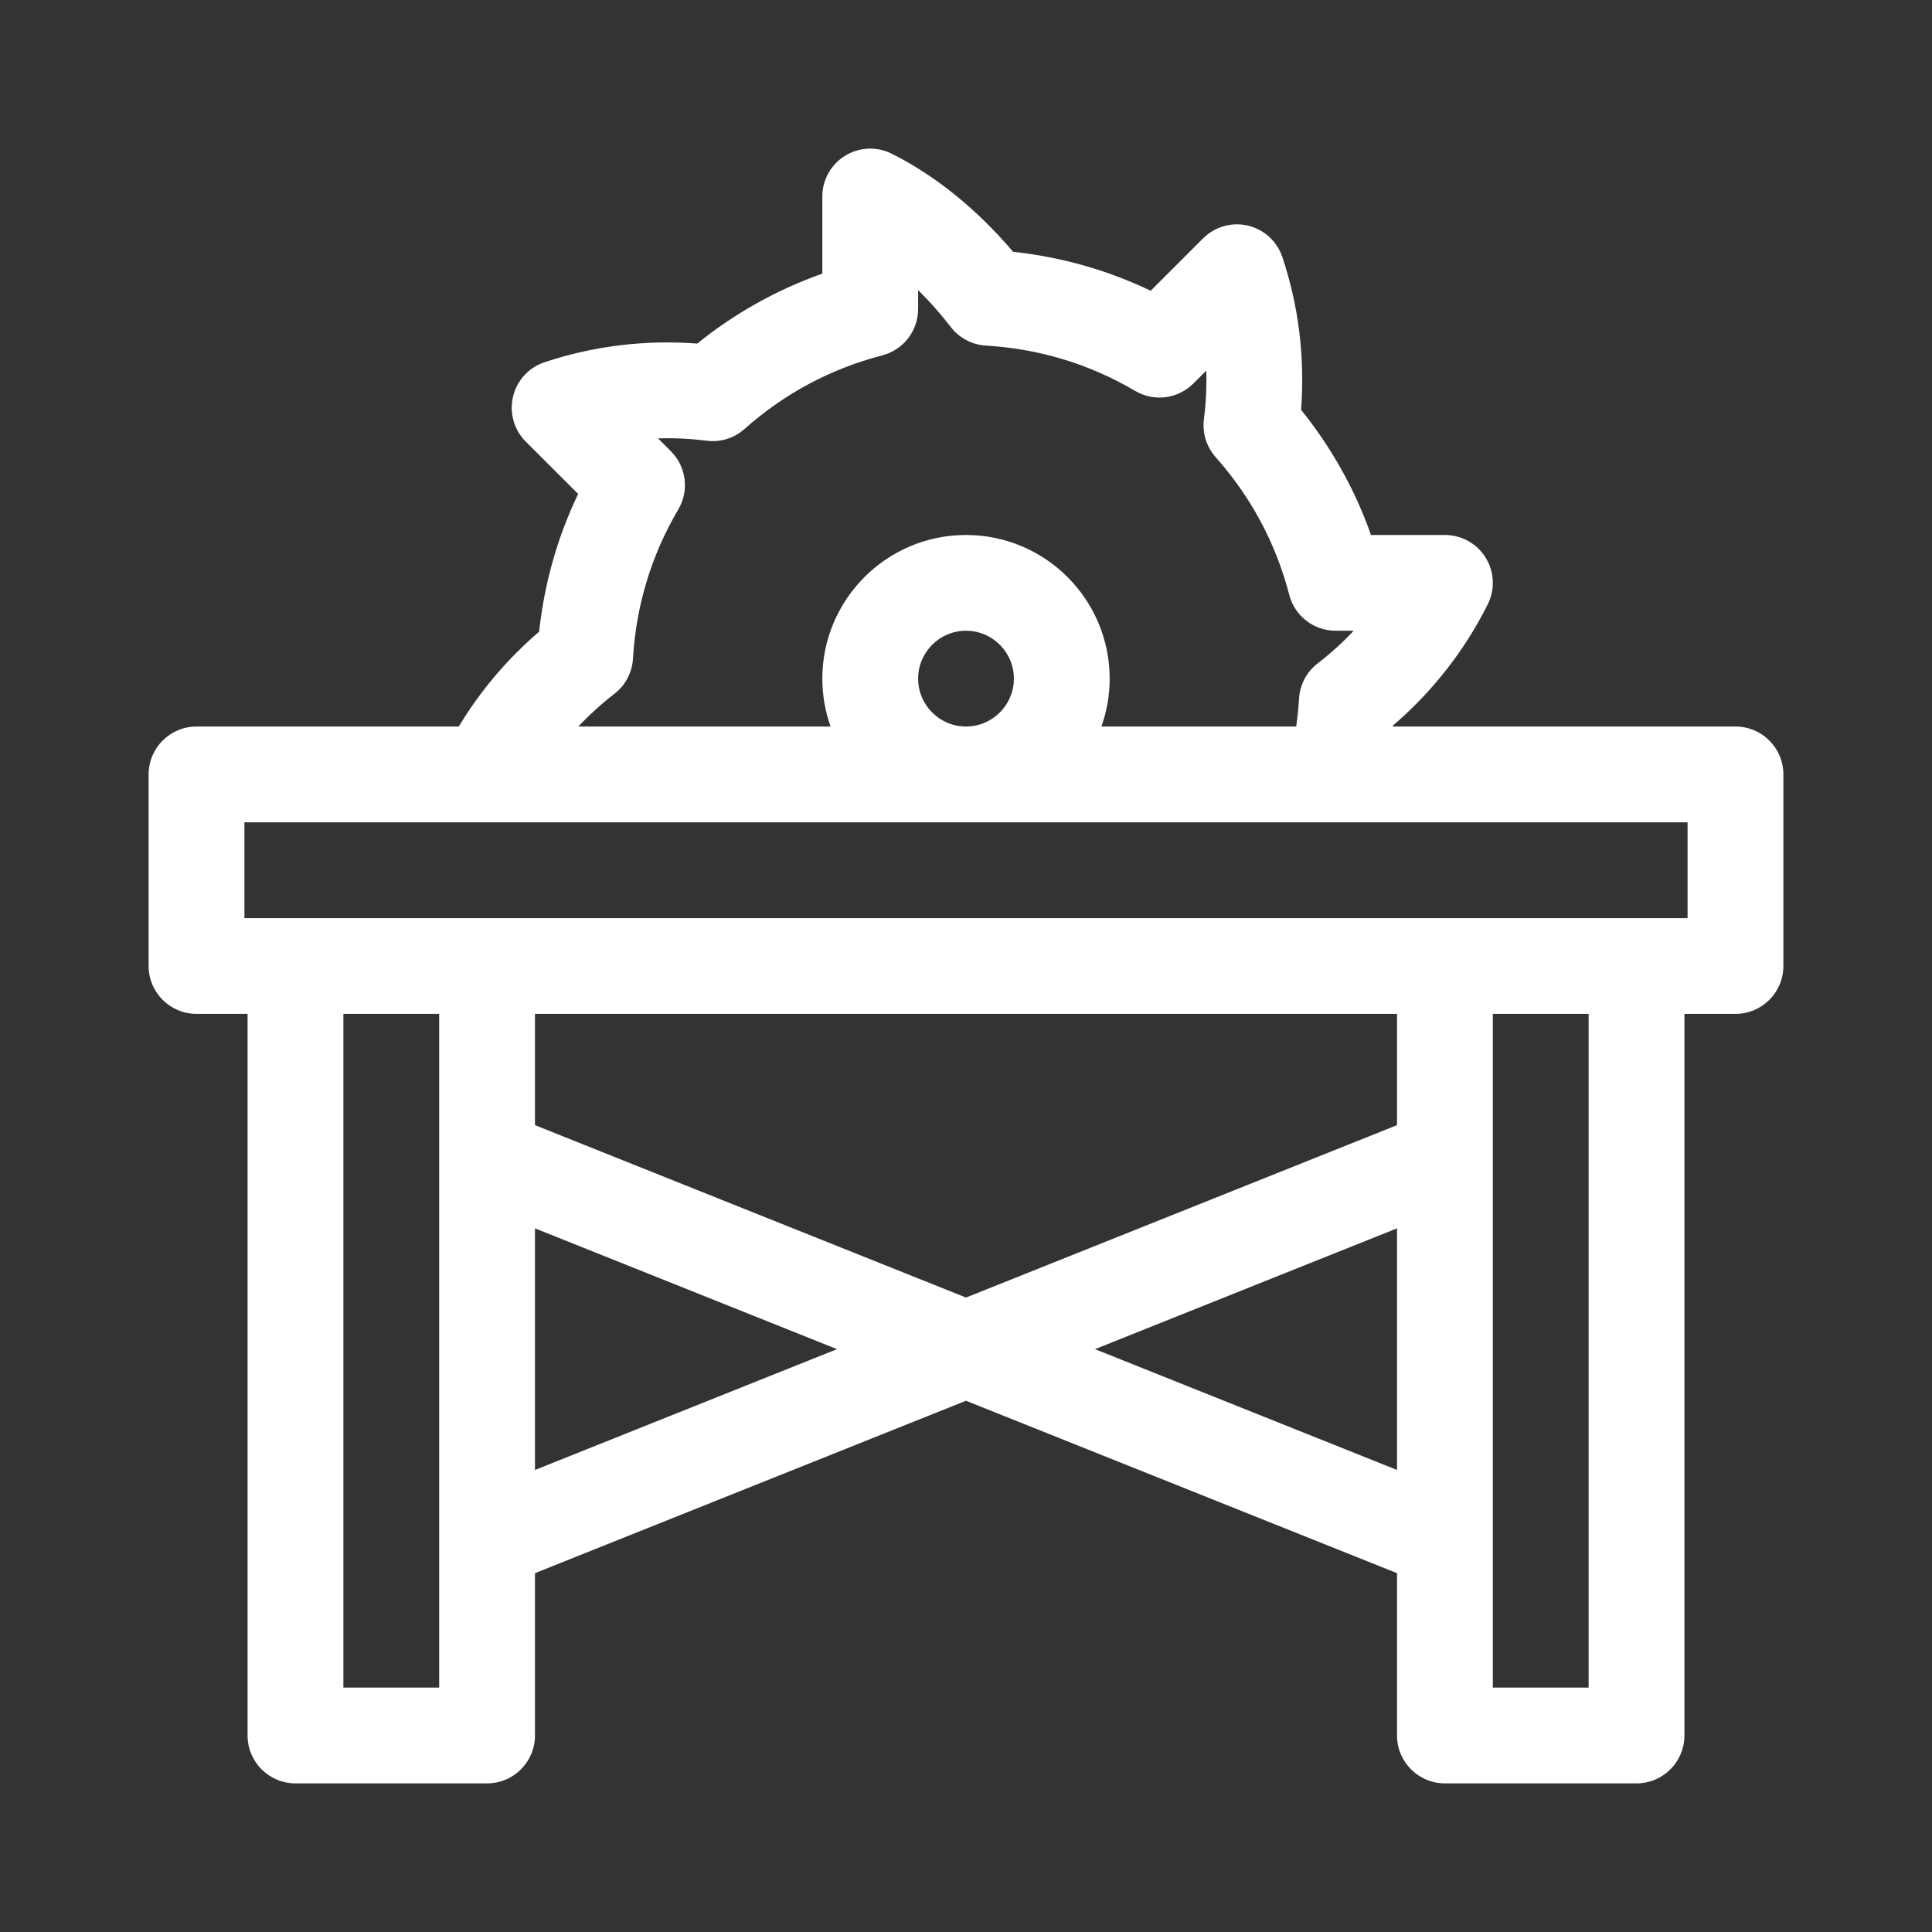 <svg width="41" height="41" viewBox="0 0 41 41" fill="none" xmlns="http://www.w3.org/2000/svg">
<rect x="0" y="0" width="41" height="41" fill="#333333" stroke="none"/>
<g clip-path="url(#clip0_12450:183)">
<path d="M36.83 15.418H29.556C29.557 15.412 29.558 15.405 29.559 15.399C30.405 14.671 31.081 13.806 31.573 12.824C31.73 12.508 31.714 12.134 31.528 11.835C31.343 11.535 31.016 11.353 30.664 11.353H29.095C28.755 10.39 28.258 9.5 27.611 8.697C27.694 7.585 27.561 6.497 27.214 5.456C27.102 5.122 26.826 4.869 26.483 4.788C26.14 4.707 25.78 4.81 25.531 5.059L24.419 6.17C23.501 5.731 22.523 5.454 21.499 5.343C20.732 4.44 19.848 3.724 18.922 3.261C18.607 3.104 18.233 3.12 17.933 3.306C17.633 3.491 17.451 3.818 17.451 4.17V5.807C16.488 6.147 15.599 6.644 14.796 7.291C13.684 7.208 12.595 7.341 11.554 7.688C11.22 7.799 10.967 8.076 10.887 8.419C10.806 8.762 10.908 9.122 11.157 9.371L12.269 10.482C11.829 11.402 11.552 12.38 11.441 13.405C10.76 13.991 10.189 14.665 9.736 15.418H4.17C3.609 15.418 3.154 15.873 3.154 16.434V20.5C3.154 21.061 3.609 21.516 4.17 21.516H5.254V36.83C5.254 37.391 5.709 37.846 6.271 37.846H10.336C10.898 37.846 11.353 37.391 11.353 36.83V33.385L20.5 29.726L29.647 33.385V36.83C29.647 37.391 30.102 37.846 30.664 37.846H34.729C35.291 37.846 35.746 37.391 35.746 36.83V21.516H36.83C37.391 21.516 37.846 21.061 37.846 20.5V16.434C37.846 15.873 37.391 15.418 36.83 15.418V15.418ZM13.04 14.723C13.272 14.543 13.415 14.272 13.432 13.98C13.5 12.845 13.824 11.779 14.394 10.812C14.63 10.412 14.565 9.904 14.238 9.577L13.964 9.303C14.304 9.292 14.648 9.309 14.995 9.353C15.286 9.39 15.579 9.3 15.798 9.105C16.647 8.35 17.631 7.825 18.722 7.542C19.17 7.426 19.484 7.021 19.484 6.558V6.156C19.726 6.394 19.959 6.657 20.179 6.942C20.358 7.174 20.629 7.316 20.922 7.334C22.056 7.402 23.122 7.725 24.09 8.296C24.489 8.532 24.997 8.467 25.325 8.139L25.599 7.866C25.609 8.205 25.593 8.55 25.549 8.897C25.512 9.188 25.602 9.48 25.797 9.7C26.551 10.549 27.077 11.533 27.36 12.624C27.476 13.072 27.88 13.385 28.344 13.385H28.727C28.494 13.634 28.238 13.866 27.96 14.081C27.728 14.26 27.585 14.531 27.568 14.824C27.556 15.023 27.535 15.221 27.507 15.418H23.374C23.487 15.1 23.549 14.758 23.549 14.402C23.549 12.72 22.181 11.353 20.5 11.353C18.819 11.353 17.451 12.72 17.451 14.402C17.451 14.758 17.513 15.1 17.626 15.418H12.273C12.507 15.17 12.762 14.938 13.04 14.723ZM21.516 14.402C21.516 14.962 21.06 15.418 20.5 15.418C19.94 15.418 19.484 14.962 19.484 14.402C19.484 13.841 19.94 13.385 20.5 13.385C21.06 13.385 21.516 13.841 21.516 14.402ZM9.32 35.813H7.287V21.516H9.32C9.32 21.509 9.32 31.552 9.32 35.813ZM11.353 31.195V26.067L17.763 28.631L11.353 31.195ZM29.647 31.195L23.237 28.631L29.647 26.067V31.195ZM29.647 23.877L20.5 27.536L11.353 23.877V21.516H29.647V23.877ZM33.713 35.813H31.68C31.68 34.011 31.68 23.691 31.68 21.516H33.713V35.813ZM35.813 19.484H5.187V17.451H35.813V19.484Z" fill="white"/>
</g>
<defs>
<clipPath id="clip0_12450:183">
<rect width="34.692" height="34.692" fill="white" transform="translate(3.154 3.154)"/>
</clipPath>
</defs>
</svg>
